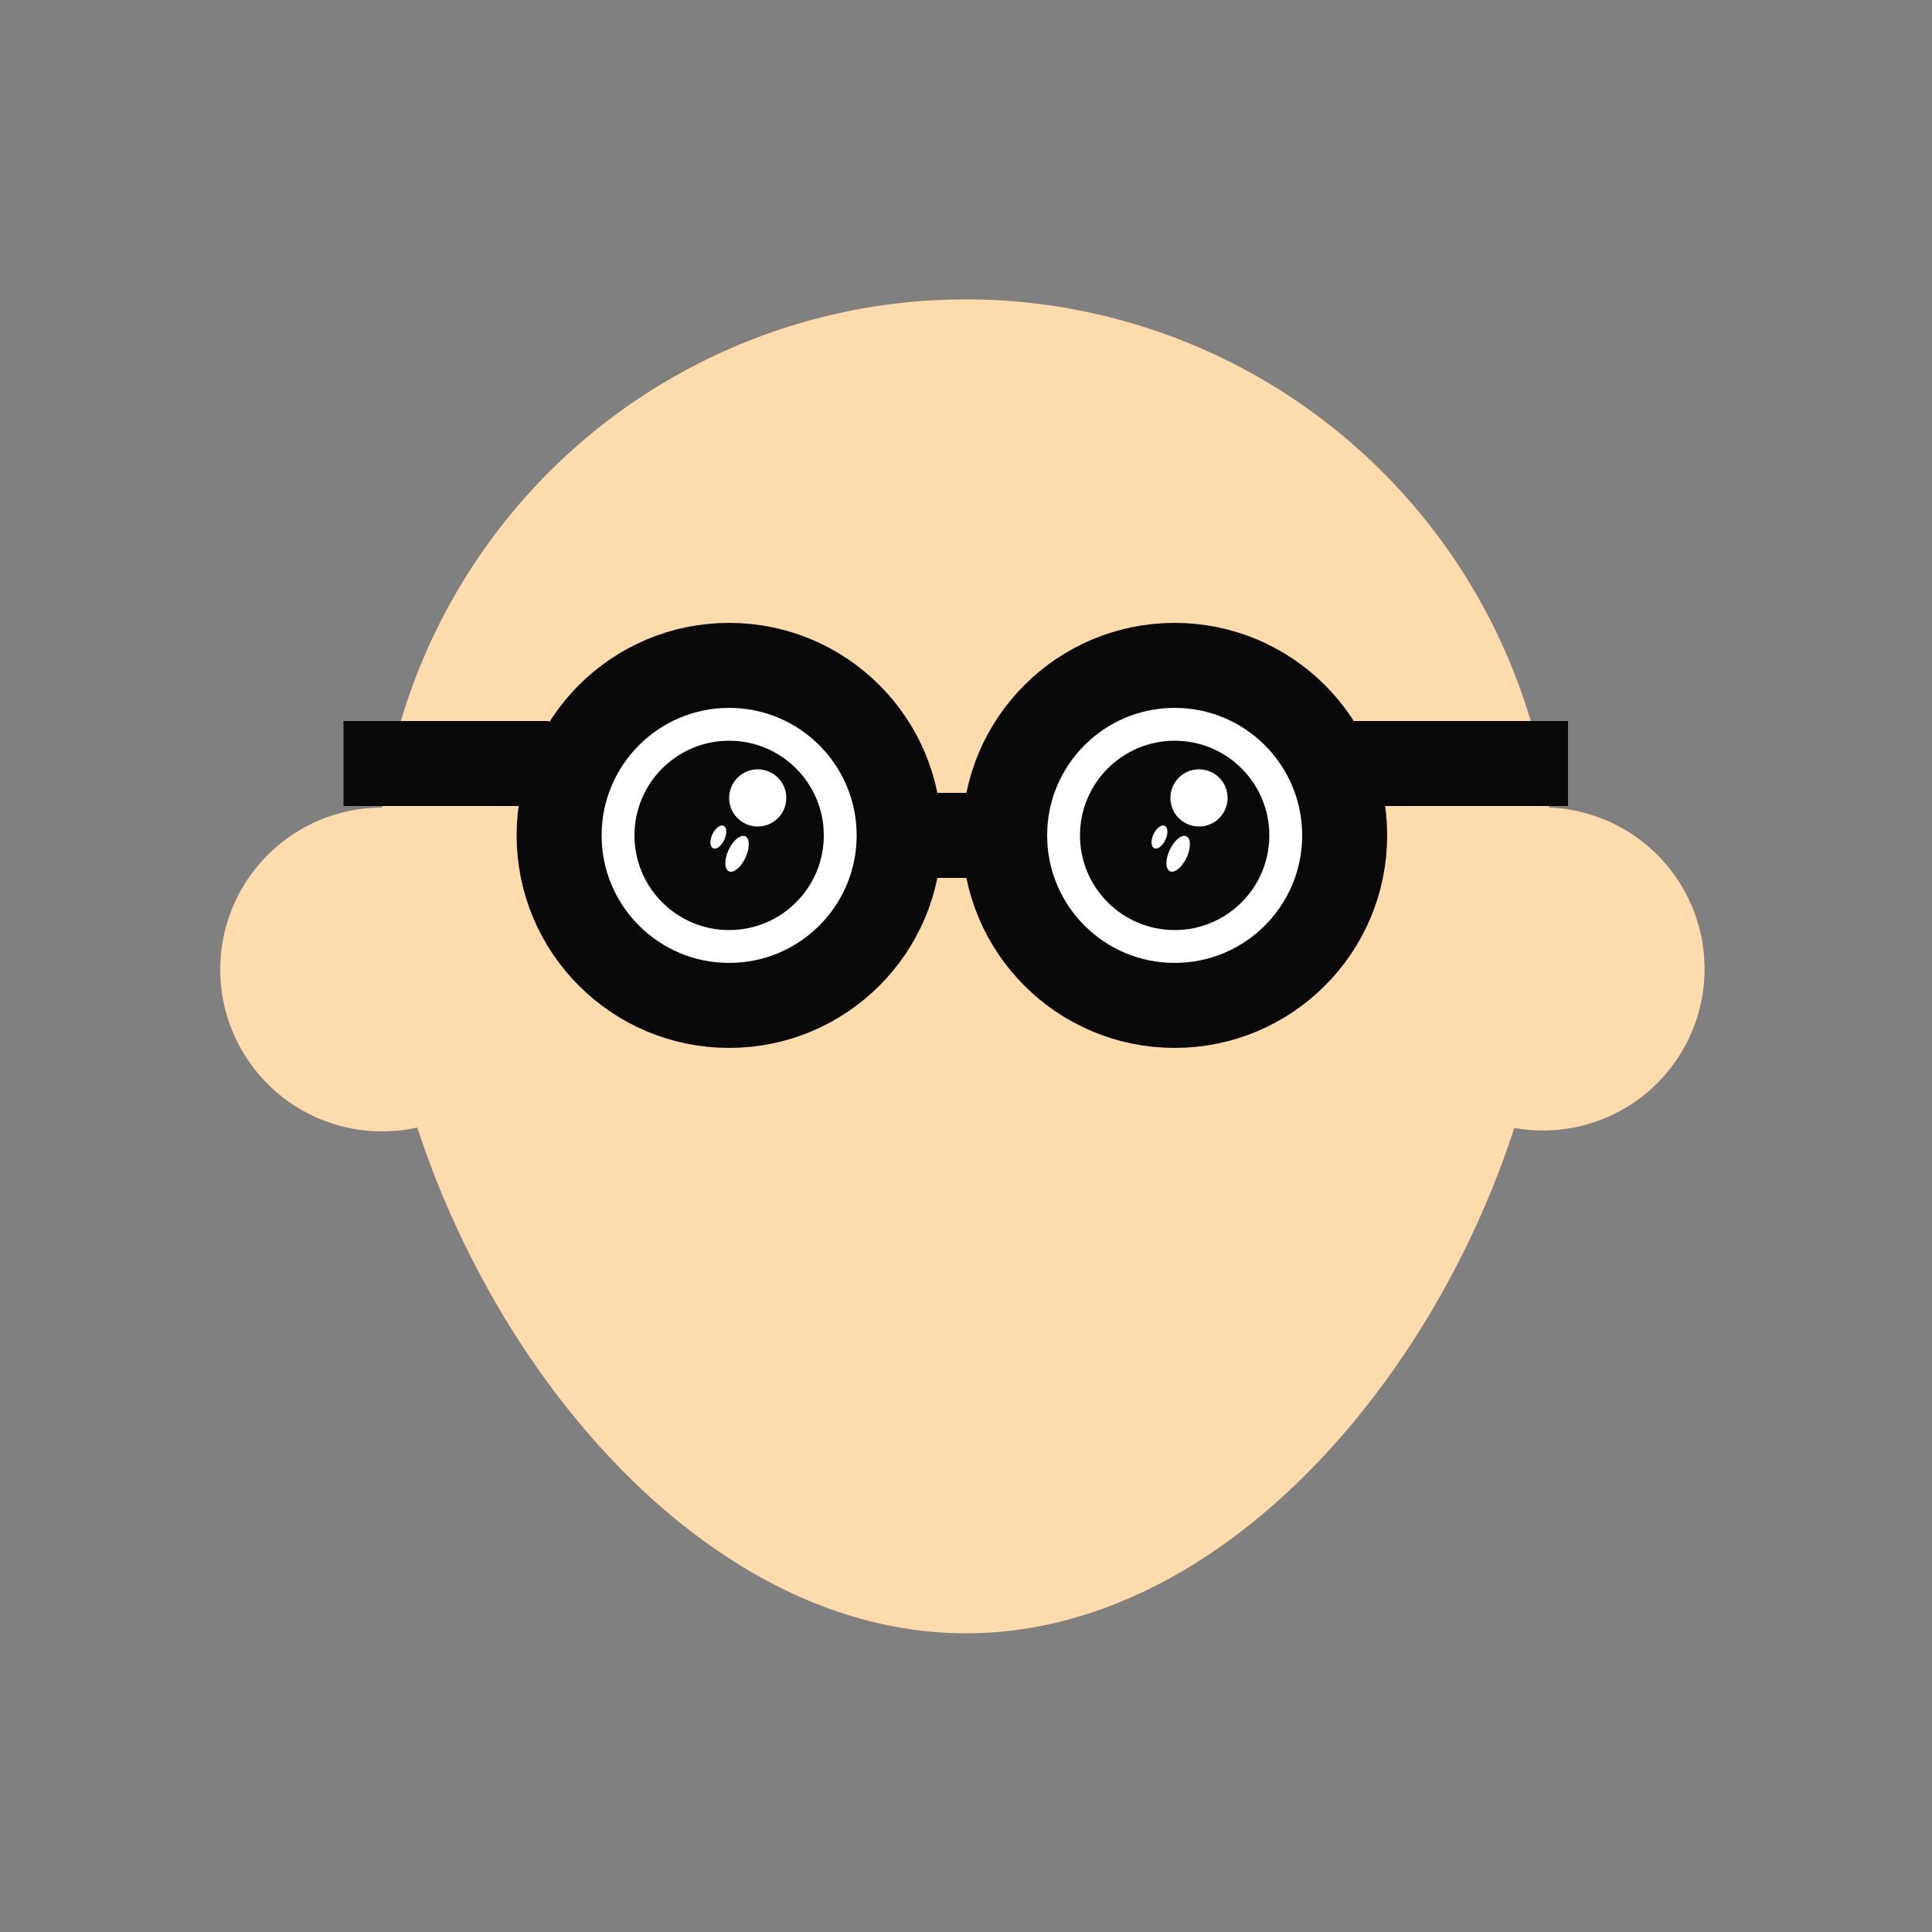 <svg id="Mode_Isolation" data-name="Mode Isolation" xmlns="http://www.w3.org/2000/svg" viewBox="0 0 50 50"><rect x="0" y="0" width="50" height="50" fill="#808080" stroke="none"/><defs><style>.cls-1{fill:#fedbac;}.cls-2,.cls-5{fill:#fff;}.cls-2,.cls-4{stroke:#090909;stroke-miterlimit:10;stroke-width:2.2px;}.cls-3{fill:#090909;}.cls-4{fill:none;}</style></defs><title>questions_icons</title><path class="cls-1" d="M40.1,20.9a15.25,15.25,0,0,0-30.21,0,4.19,4.19,0,1,0,.91,8.28C13,35.93,18.55,42.27,25,42.27s12-6.33,14.19-13.08A4.18,4.18,0,1,0,40.1,20.9Z"/><circle class="cls-2" cx="18.87" cy="21.62" r="4.4"/><circle class="cls-2" cx="30.4" cy="21.62" r="4.4"/><circle class="cls-3" cx="18.87" cy="21.62" r="2.45"/><circle class="cls-3" cx="30.4" cy="21.62" r="2.45"/><line class="cls-4" x1="23.17" y1="21.62" x2="26.46" y2="21.62"/><line class="cls-4" x1="34.26" y1="19.76" x2="40.58" y2="19.76"/><line class="cls-4" x1="14.21" y1="19.76" x2="8.89" y2="19.76"/><circle class="cls-5" cx="19.61" cy="20.65" r="0.74"/><ellipse class="cls-5" cx="19.07" cy="22.09" rx="0.5" ry="0.24" transform="translate(-9.02 29.99) rotate(-64.89)"/><ellipse class="cls-5" cx="18.59" cy="21.67" rx="0.32" ry="0.17" transform="translate(-8.92 29.3) rotate(-64.89)"/><circle class="cls-5" cx="31.03" cy="20.65" r="0.74"/><ellipse class="cls-5" cx="30.49" cy="22.09" rx="0.5" ry="0.24" transform="translate(-2.45 40.33) rotate(-64.89)"/><ellipse class="cls-5" cx="30.01" cy="21.67" rx="0.32" ry="0.17" transform="translate(-2.35 39.64) rotate(-64.89)"/></svg>